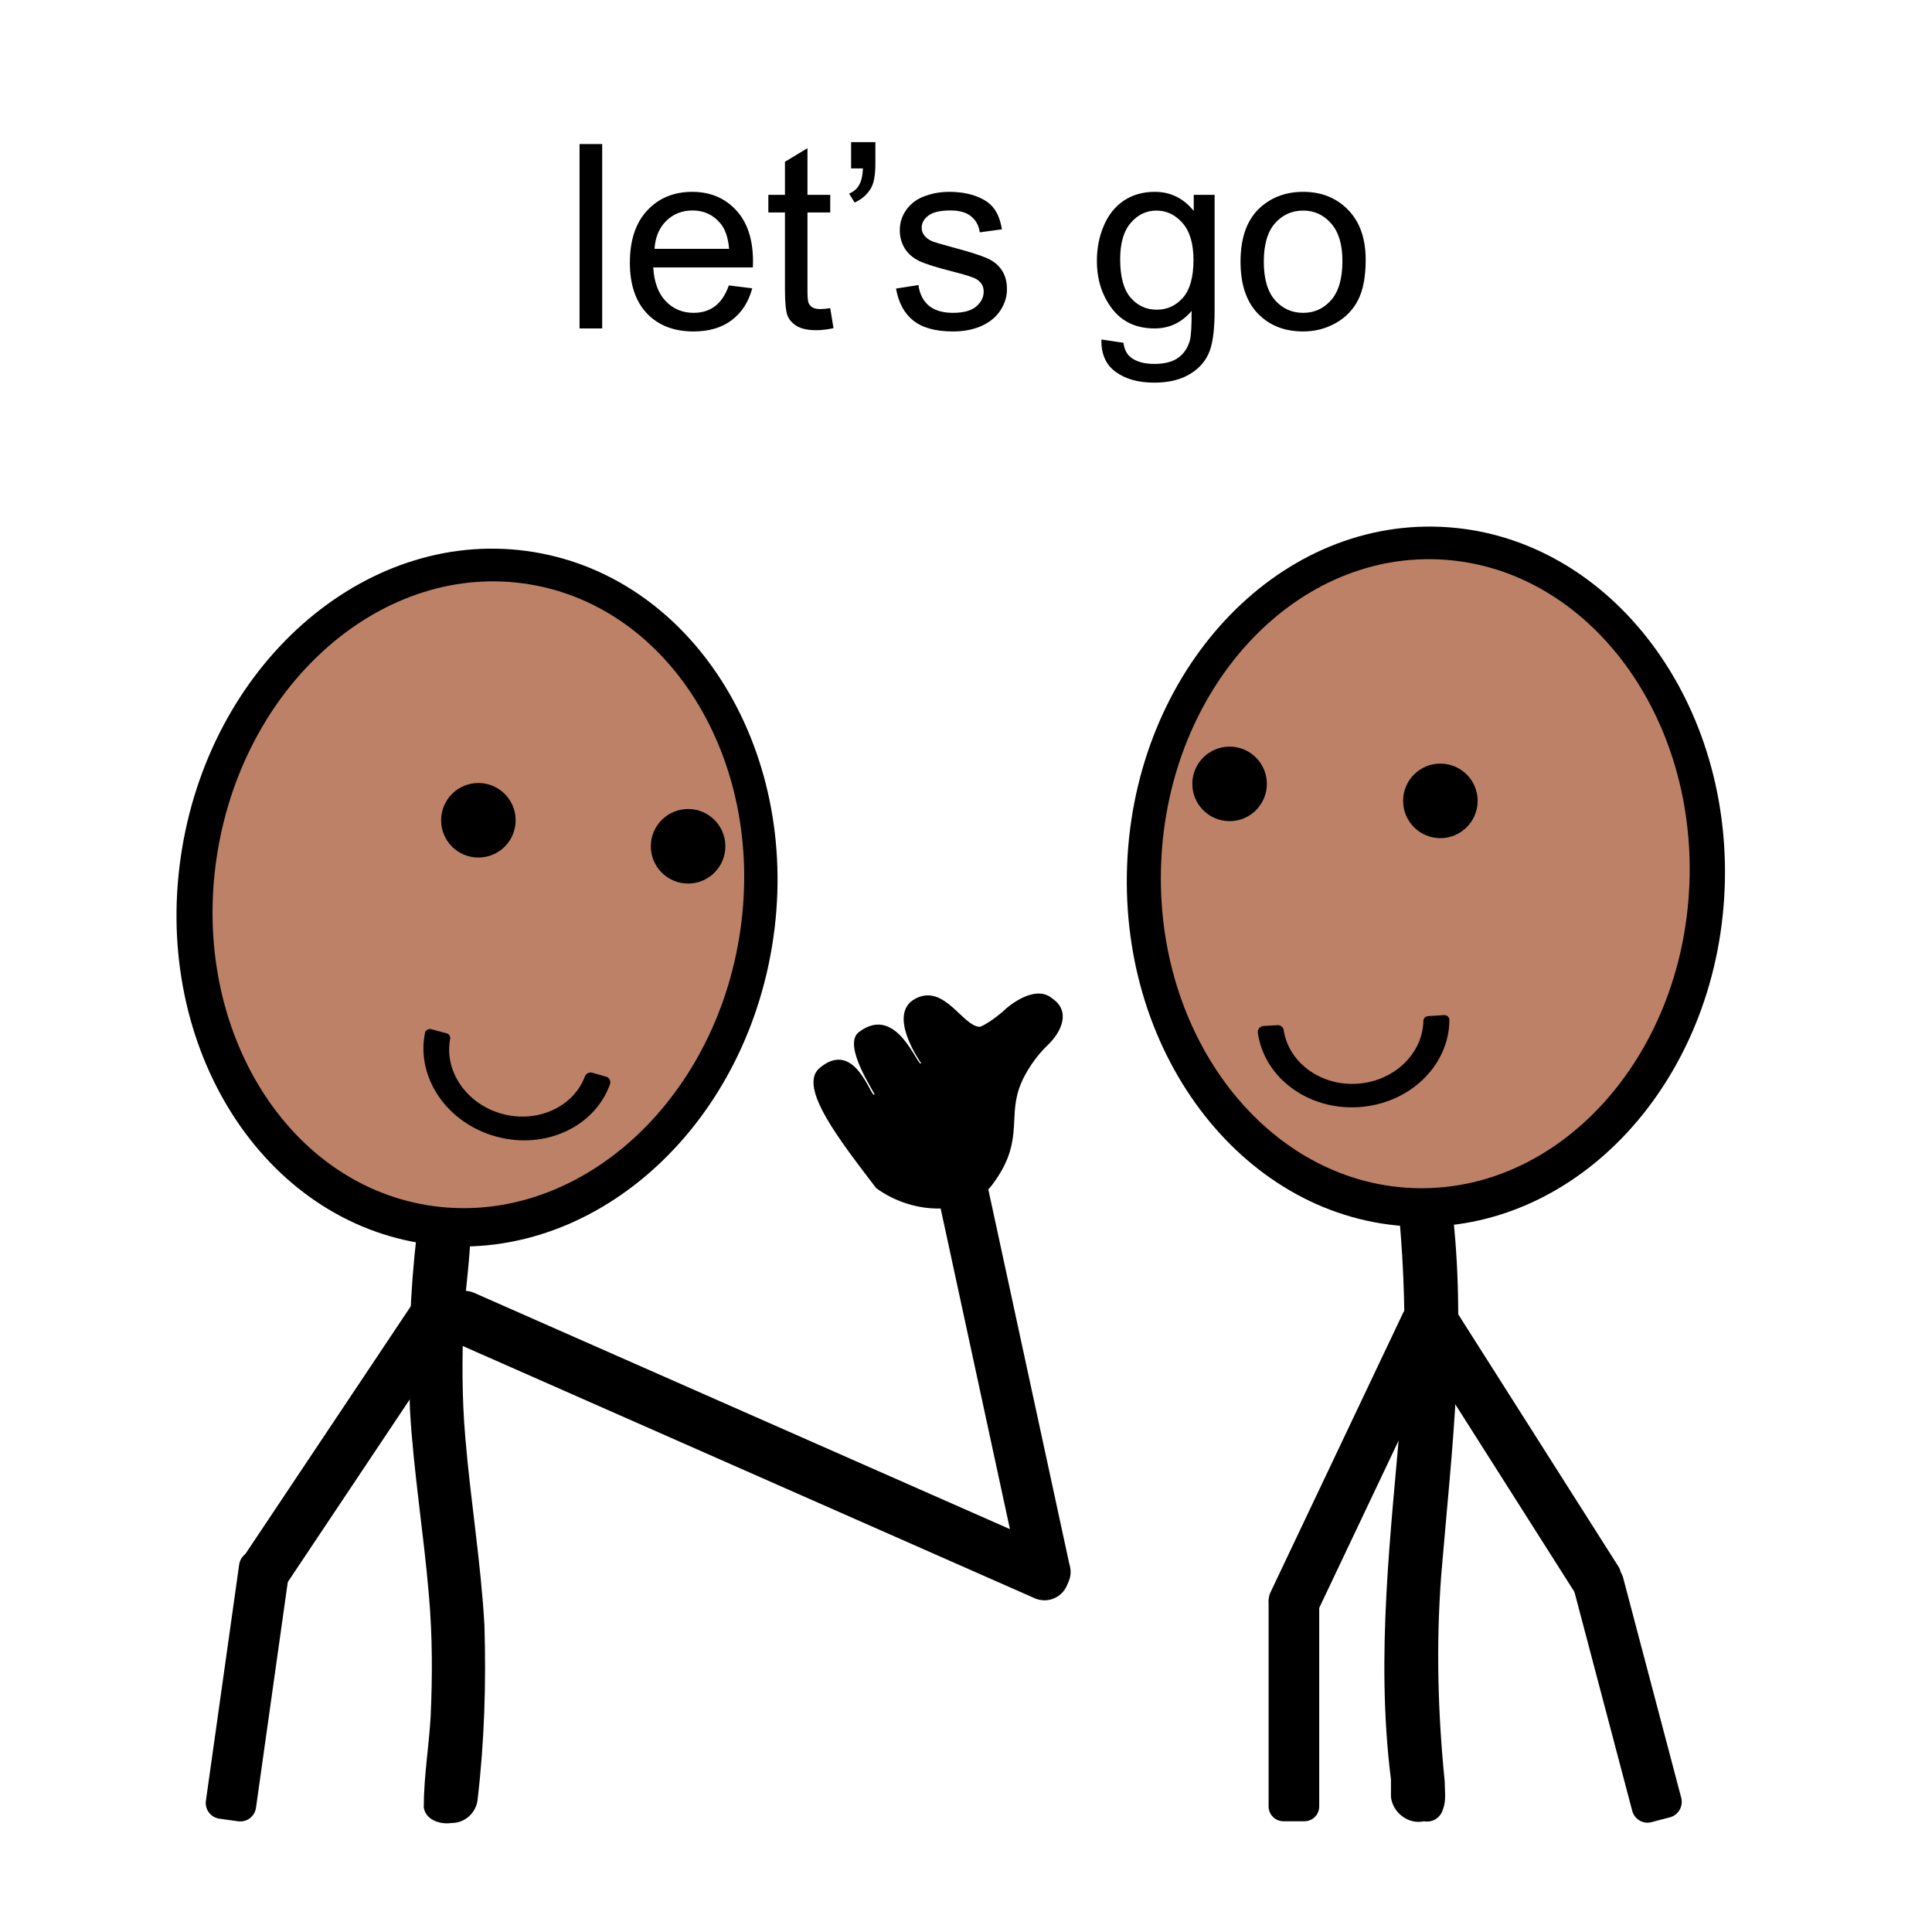 <svg width="300" height="300" viewBox="0 0 300 300" fill="none" xmlns="http://www.w3.org/2000/svg">
<rect width="300" height="300" fill="white"/>
<path d="M221.102 282.808C218.68 283.346 216.257 281.462 215.988 279.04C215.988 278.232 215.988 277.156 215.988 276.348C213.566 256.97 215.988 238.129 217.603 218.75C218.411 207.984 218.141 197.488 217.065 186.722C217.065 185.376 216.796 183.761 217.334 182.415C217.603 181.608 218.411 180.8 219.487 180.531C222.179 179.993 225.139 181.339 225.408 184.299C225.408 185.107 225.408 186.183 225.408 186.991C227.831 206.37 225.408 225.21 223.793 244.589C222.986 255.355 223.255 265.851 224.332 276.617C224.332 277.963 224.601 279.578 224.063 280.924C223.793 282 222.717 283.077 221.102 282.808Z" fill="black"/>
<path d="M200.646 251.963L198.601 250.994C197.201 250.321 196.609 248.652 197.282 247.253L217.872 203.866C218.545 202.466 220.213 201.874 221.613 202.547L223.659 203.516C225.058 204.189 225.65 205.858 224.977 207.257L204.387 250.644C203.742 252.017 202.046 252.609 200.646 251.963Z" fill="black"/>
<path d="M250.44 247.119L248.529 248.33C247.21 249.164 245.487 248.787 244.653 247.468L218.895 206.908C218.061 205.589 218.438 203.866 219.757 203.032L221.668 201.821C222.986 200.986 224.709 201.363 225.543 202.682L251.301 243.243C252.135 244.562 251.732 246.284 250.44 247.119Z" fill="black"/>
<path d="M259.321 282.188L256.441 282.942C255.149 283.292 253.804 282.511 253.454 281.193L244.41 246.93C244.06 245.638 244.841 244.292 246.16 243.942L249.04 243.189C250.332 242.839 251.677 243.619 252.027 244.938L261.071 279.201C261.394 280.493 260.613 281.839 259.321 282.188Z" fill="black"/>
<path d="M202.532 282.807H199.302C198.037 282.807 196.987 281.784 196.987 280.492V248.732C196.987 247.467 198.01 246.418 199.302 246.418H202.532C203.797 246.418 204.847 247.44 204.847 248.732V280.492C204.847 281.784 203.824 282.807 202.532 282.807Z" fill="black"/>
<path d="M70.109 283.076C68.225 283.345 66.072 282.538 65.803 280.654C65.803 275.809 66.61 271.234 66.879 266.389C67.149 260.199 67.149 254.008 66.61 247.818C65.803 238.128 64.188 228.439 63.65 218.75C63.38 209.599 63.65 200.717 64.726 191.566C64.995 189.951 66.072 188.605 67.687 188.067C69.84 187.528 72.801 187.798 73.07 190.489C73.07 195.334 72.262 199.909 71.993 204.754C71.724 210.944 71.724 217.135 72.262 223.325C73.07 233.015 74.685 242.704 75.223 252.393C75.492 261.544 75.223 270.426 74.146 279.577C73.877 281.461 72.262 283.076 70.109 283.076Z" fill="black"/>
<path d="M165.927 245.61L165.658 246.229C164.824 248.14 162.563 249.028 160.652 248.167L70.326 208.333C68.415 207.498 67.526 205.237 68.388 203.326L68.657 202.707C69.491 200.796 71.752 199.908 73.663 200.769L163.989 240.604C165.9 241.465 166.762 243.699 165.927 245.61Z" fill="black"/>
<path d="M40.261 247.224L38.377 245.959C37.085 245.098 36.735 243.349 37.596 242.057L64.269 202.115C65.13 200.823 66.88 200.473 68.172 201.335L70.056 202.6C71.347 203.461 71.697 205.21 70.836 206.502L44.163 246.444C43.302 247.736 41.553 248.086 40.261 247.224Z" fill="black"/>
<path d="M36.977 282.808L34.07 282.404C32.725 282.216 31.783 280.978 31.971 279.632L37.139 242.947C37.327 241.601 38.565 240.659 39.911 240.847L42.818 241.251C44.163 241.44 45.105 242.678 44.917 244.023L39.749 280.708C39.561 282.054 38.323 282.996 36.977 282.808Z" fill="black"/>
<path d="M163.559 246.122L161.944 246.471C160.275 246.821 158.606 245.772 158.256 244.076C154.381 226.178 150.532 208.279 146.656 190.381C146.198 188.335 145.768 186.263 145.31 184.217C145.256 184.002 145.041 182.925 145.741 181.876C146.171 181.203 146.871 180.691 147.706 180.53L149.321 180.18C150.989 179.83 152.658 180.88 153.008 182.575L165.954 242.434C166.304 244.103 165.227 245.772 163.559 246.122Z" fill="black"/>
<path d="M158.22 169.102C156.605 173.947 158.929 177.495 154.084 183.954C150.451 188.799 141.973 188.799 136.051 184.493C130.458 177.148 123.967 168.909 127.17 165.922C132.776 161.055 135.286 170.711 135.782 169.959C136.051 169.959 130.674 162.324 133.36 160.269C139.31 155.72 142.528 165.922 143.049 165.114C143.049 165.114 137.588 157.496 142.126 155.081C146.665 152.665 149.493 159.445 152.185 159.445C154.084 158.641 156.208 156.629 156.208 156.629C156.208 156.629 160.634 152.606 163.45 155.082C166.267 157.032 164.872 160.216 162.646 162.324C161.047 163.837 159.081 166.492 158.22 169.102Z" fill="black"/>
<path d="M119.883 146.933C124.772 117.306 108.224 89.904 82.924 85.73C57.623 81.555 33.15 102.189 28.262 131.816C23.374 161.444 39.921 188.845 65.222 193.02C90.522 197.194 114.995 176.561 119.883 146.933Z" fill="black"/>
<path d="M114.78 145.615C119.17 118.995 104.596 94.425 82.229 90.737C59.862 87.048 38.171 105.639 33.782 132.259C29.392 158.88 43.966 183.45 66.333 187.138C88.7 190.826 110.391 172.236 114.78 145.615Z" fill="#BC8166"/>
<path d="M74.281 133.158C77.477 133.158 80.068 130.567 80.068 127.371C80.068 124.176 77.477 121.585 74.281 121.585C71.085 121.585 68.494 124.176 68.494 127.371C68.494 130.567 71.085 133.158 74.281 133.158Z" fill="black"/>
<path d="M106.848 137.197C110.044 137.197 112.635 134.606 112.635 131.41C112.635 128.214 110.044 125.623 106.848 125.623C103.652 125.623 101.061 128.214 101.061 131.41C101.061 134.606 103.652 137.197 106.848 137.197Z" fill="black"/>
<path d="M94.09 167.18C94.629 167.315 94.898 167.88 94.709 168.391C92.341 174.959 84.67 178.565 77.08 176.493C69.409 174.42 64.592 167.315 65.991 160.398C66.072 159.967 66.529 159.698 66.933 159.806L69.356 160.452C69.732 160.559 69.975 160.936 69.894 161.34C68.952 166.346 72.451 171.46 77.995 172.967C83.513 174.447 89.057 171.863 90.834 167.126C90.995 166.696 91.48 166.454 91.937 166.561L94.09 167.18Z" fill="black"/>
<path d="M267.803 138.001C269.016 107.999 249.23 82.837 223.609 81.801C197.988 80.765 176.234 104.247 175.021 134.249C173.808 164.252 193.594 189.414 219.215 190.45C244.836 191.486 266.59 168.004 267.803 138.001Z" fill="black"/>
<path d="M262.327 137.328C263.418 110.37 245.94 87.773 223.289 86.857C200.639 85.941 181.393 107.052 180.303 134.01C179.212 160.968 196.69 183.564 219.341 184.48C241.991 185.396 261.237 164.285 262.327 137.328Z" fill="#BC8166"/>
<path d="M223.66 130.146C226.856 130.146 229.446 127.555 229.446 124.359C229.446 121.163 226.856 118.572 223.66 118.572C220.464 118.572 217.873 121.163 217.873 124.359C217.873 127.555 220.464 130.146 223.66 130.146Z" fill="black"/>
<path d="M190.93 127.507C194.126 127.507 196.717 124.916 196.717 121.72C196.717 118.525 194.126 115.934 190.93 115.934C187.735 115.934 185.144 118.525 185.144 121.72C185.144 124.916 187.735 127.507 190.93 127.507Z" fill="black"/>
<path d="M198.36 159.186C198.844 159.159 199.248 159.482 199.329 159.966C200.109 164.972 205.008 168.633 210.714 168.283C216.447 167.933 220.915 163.627 221.022 158.54C221.022 158.136 221.345 157.813 221.749 157.786L224.252 157.625C224.683 157.598 225.059 157.948 225.059 158.378C225.033 165.457 218.869 171.432 210.929 171.916C203.07 172.401 196.314 167.314 195.319 160.397C195.238 159.859 195.642 159.347 196.18 159.32L198.36 159.186Z" fill="black"/>
<path d="M89.992 51V22.367H93.508V51H89.992ZM113.176 44.32L116.809 44.77C116.236 46.892 115.174 48.539 113.625 49.711C112.076 50.883 110.096 51.469 107.688 51.469C104.654 51.469 102.245 50.538 100.461 48.676C98.69 46.801 97.805 44.177 97.805 40.805C97.805 37.315 98.703 34.607 100.5 32.68C102.297 30.753 104.628 29.789 107.492 29.789C110.266 29.789 112.531 30.733 114.289 32.621C116.047 34.509 116.926 37.165 116.926 40.59C116.926 40.798 116.919 41.111 116.906 41.527H101.438C101.568 43.806 102.212 45.551 103.371 46.762C104.53 47.973 105.975 48.578 107.707 48.578C108.996 48.578 110.096 48.24 111.008 47.562C111.919 46.885 112.642 45.805 113.176 44.32ZM101.633 38.637H113.215C113.059 36.892 112.616 35.583 111.887 34.711C110.767 33.357 109.315 32.68 107.531 32.68C105.917 32.68 104.556 33.22 103.449 34.301C102.355 35.382 101.75 36.827 101.633 38.637ZM128.918 47.855L129.426 50.961C128.436 51.169 127.551 51.273 126.77 51.273C125.493 51.273 124.504 51.072 123.801 50.668C123.098 50.264 122.603 49.737 122.316 49.086C122.03 48.422 121.887 47.035 121.887 44.926V32.992H119.309V30.258H121.887V25.121L125.383 23.012V30.258H128.918V32.992H125.383V45.121C125.383 46.124 125.441 46.768 125.559 47.055C125.689 47.341 125.891 47.569 126.164 47.738C126.451 47.908 126.854 47.992 127.375 47.992C127.766 47.992 128.28 47.947 128.918 47.855ZM132.16 26.156V22.074H135.93V25.297C135.93 27.042 135.728 28.298 135.324 29.066C134.764 30.121 133.892 30.915 132.707 31.449L131.848 30.062C132.551 29.776 133.072 29.327 133.41 28.715C133.762 28.09 133.957 27.237 133.996 26.156H132.16ZM139.133 44.809L142.609 44.262C142.805 45.655 143.345 46.723 144.23 47.465C145.129 48.207 146.379 48.578 147.98 48.578C149.595 48.578 150.793 48.253 151.574 47.602C152.355 46.938 152.746 46.163 152.746 45.277C152.746 44.483 152.401 43.858 151.711 43.402C151.229 43.09 150.031 42.693 148.117 42.211C145.539 41.56 143.749 41 142.746 40.531C141.757 40.05 141.001 39.392 140.48 38.559C139.973 37.712 139.719 36.781 139.719 35.766C139.719 34.841 139.927 33.988 140.344 33.207C140.773 32.413 141.353 31.755 142.082 31.234C142.629 30.831 143.371 30.492 144.309 30.219C145.259 29.932 146.275 29.789 147.355 29.789C148.983 29.789 150.409 30.023 151.633 30.492C152.87 30.961 153.781 31.599 154.367 32.406C154.953 33.2 155.357 34.268 155.578 35.609L152.141 36.078C151.984 35.01 151.529 34.177 150.773 33.578C150.031 32.979 148.977 32.68 147.609 32.68C145.995 32.68 144.842 32.947 144.152 33.48C143.462 34.014 143.117 34.639 143.117 35.355C143.117 35.811 143.26 36.221 143.547 36.586C143.833 36.964 144.283 37.276 144.895 37.523C145.246 37.654 146.281 37.953 148 38.422C150.487 39.086 152.219 39.633 153.195 40.062C154.185 40.479 154.96 41.091 155.52 41.898C156.079 42.706 156.359 43.708 156.359 44.906C156.359 46.078 156.014 47.185 155.324 48.227C154.647 49.255 153.664 50.056 152.375 50.629C151.086 51.189 149.628 51.469 148 51.469C145.305 51.469 143.247 50.909 141.828 49.789C140.422 48.669 139.523 47.009 139.133 44.809ZM171.027 52.719L174.445 53.227C174.589 54.281 174.986 55.05 175.637 55.531C176.509 56.182 177.701 56.508 179.211 56.508C180.839 56.508 182.095 56.182 182.98 55.531C183.866 54.88 184.465 53.969 184.777 52.797C184.96 52.081 185.044 50.577 185.031 48.285C183.495 50.095 181.581 51 179.289 51C176.438 51 174.23 49.971 172.668 47.914C171.105 45.857 170.324 43.389 170.324 40.512C170.324 38.533 170.682 36.71 171.398 35.043C172.115 33.363 173.15 32.068 174.504 31.156C175.871 30.245 177.473 29.789 179.309 29.789C181.757 29.789 183.775 30.779 185.363 32.758V30.258H188.605V48.188C188.605 51.417 188.273 53.702 187.609 55.043C186.958 56.397 185.917 57.465 184.484 58.246C183.065 59.027 181.314 59.418 179.23 59.418C176.757 59.418 174.758 58.858 173.234 57.738C171.711 56.632 170.975 54.958 171.027 52.719ZM173.938 40.258C173.938 42.979 174.478 44.965 175.559 46.215C176.639 47.465 177.993 48.09 179.621 48.09C181.236 48.09 182.59 47.471 183.684 46.234C184.777 44.984 185.324 43.031 185.324 40.375C185.324 37.836 184.758 35.922 183.625 34.633C182.505 33.344 181.151 32.699 179.562 32.699C178 32.699 176.672 33.337 175.578 34.613C174.484 35.876 173.938 37.758 173.938 40.258ZM192.629 40.629C192.629 36.788 193.697 33.943 195.832 32.094C197.616 30.557 199.79 29.789 202.355 29.789C205.207 29.789 207.538 30.727 209.348 32.602C211.158 34.464 212.062 37.042 212.062 40.336C212.062 43.005 211.659 45.108 210.852 46.645C210.057 48.168 208.892 49.353 207.355 50.199C205.832 51.046 204.165 51.469 202.355 51.469C199.452 51.469 197.102 50.538 195.305 48.676C193.521 46.814 192.629 44.132 192.629 40.629ZM196.242 40.629C196.242 43.285 196.822 45.277 197.98 46.605C199.139 47.921 200.598 48.578 202.355 48.578C204.1 48.578 205.552 47.914 206.711 46.586C207.87 45.258 208.449 43.233 208.449 40.512C208.449 37.947 207.863 36.007 206.691 34.691C205.533 33.363 204.087 32.699 202.355 32.699C200.598 32.699 199.139 33.357 197.98 34.672C196.822 35.987 196.242 37.973 196.242 40.629Z" fill="black"/>
</svg>

